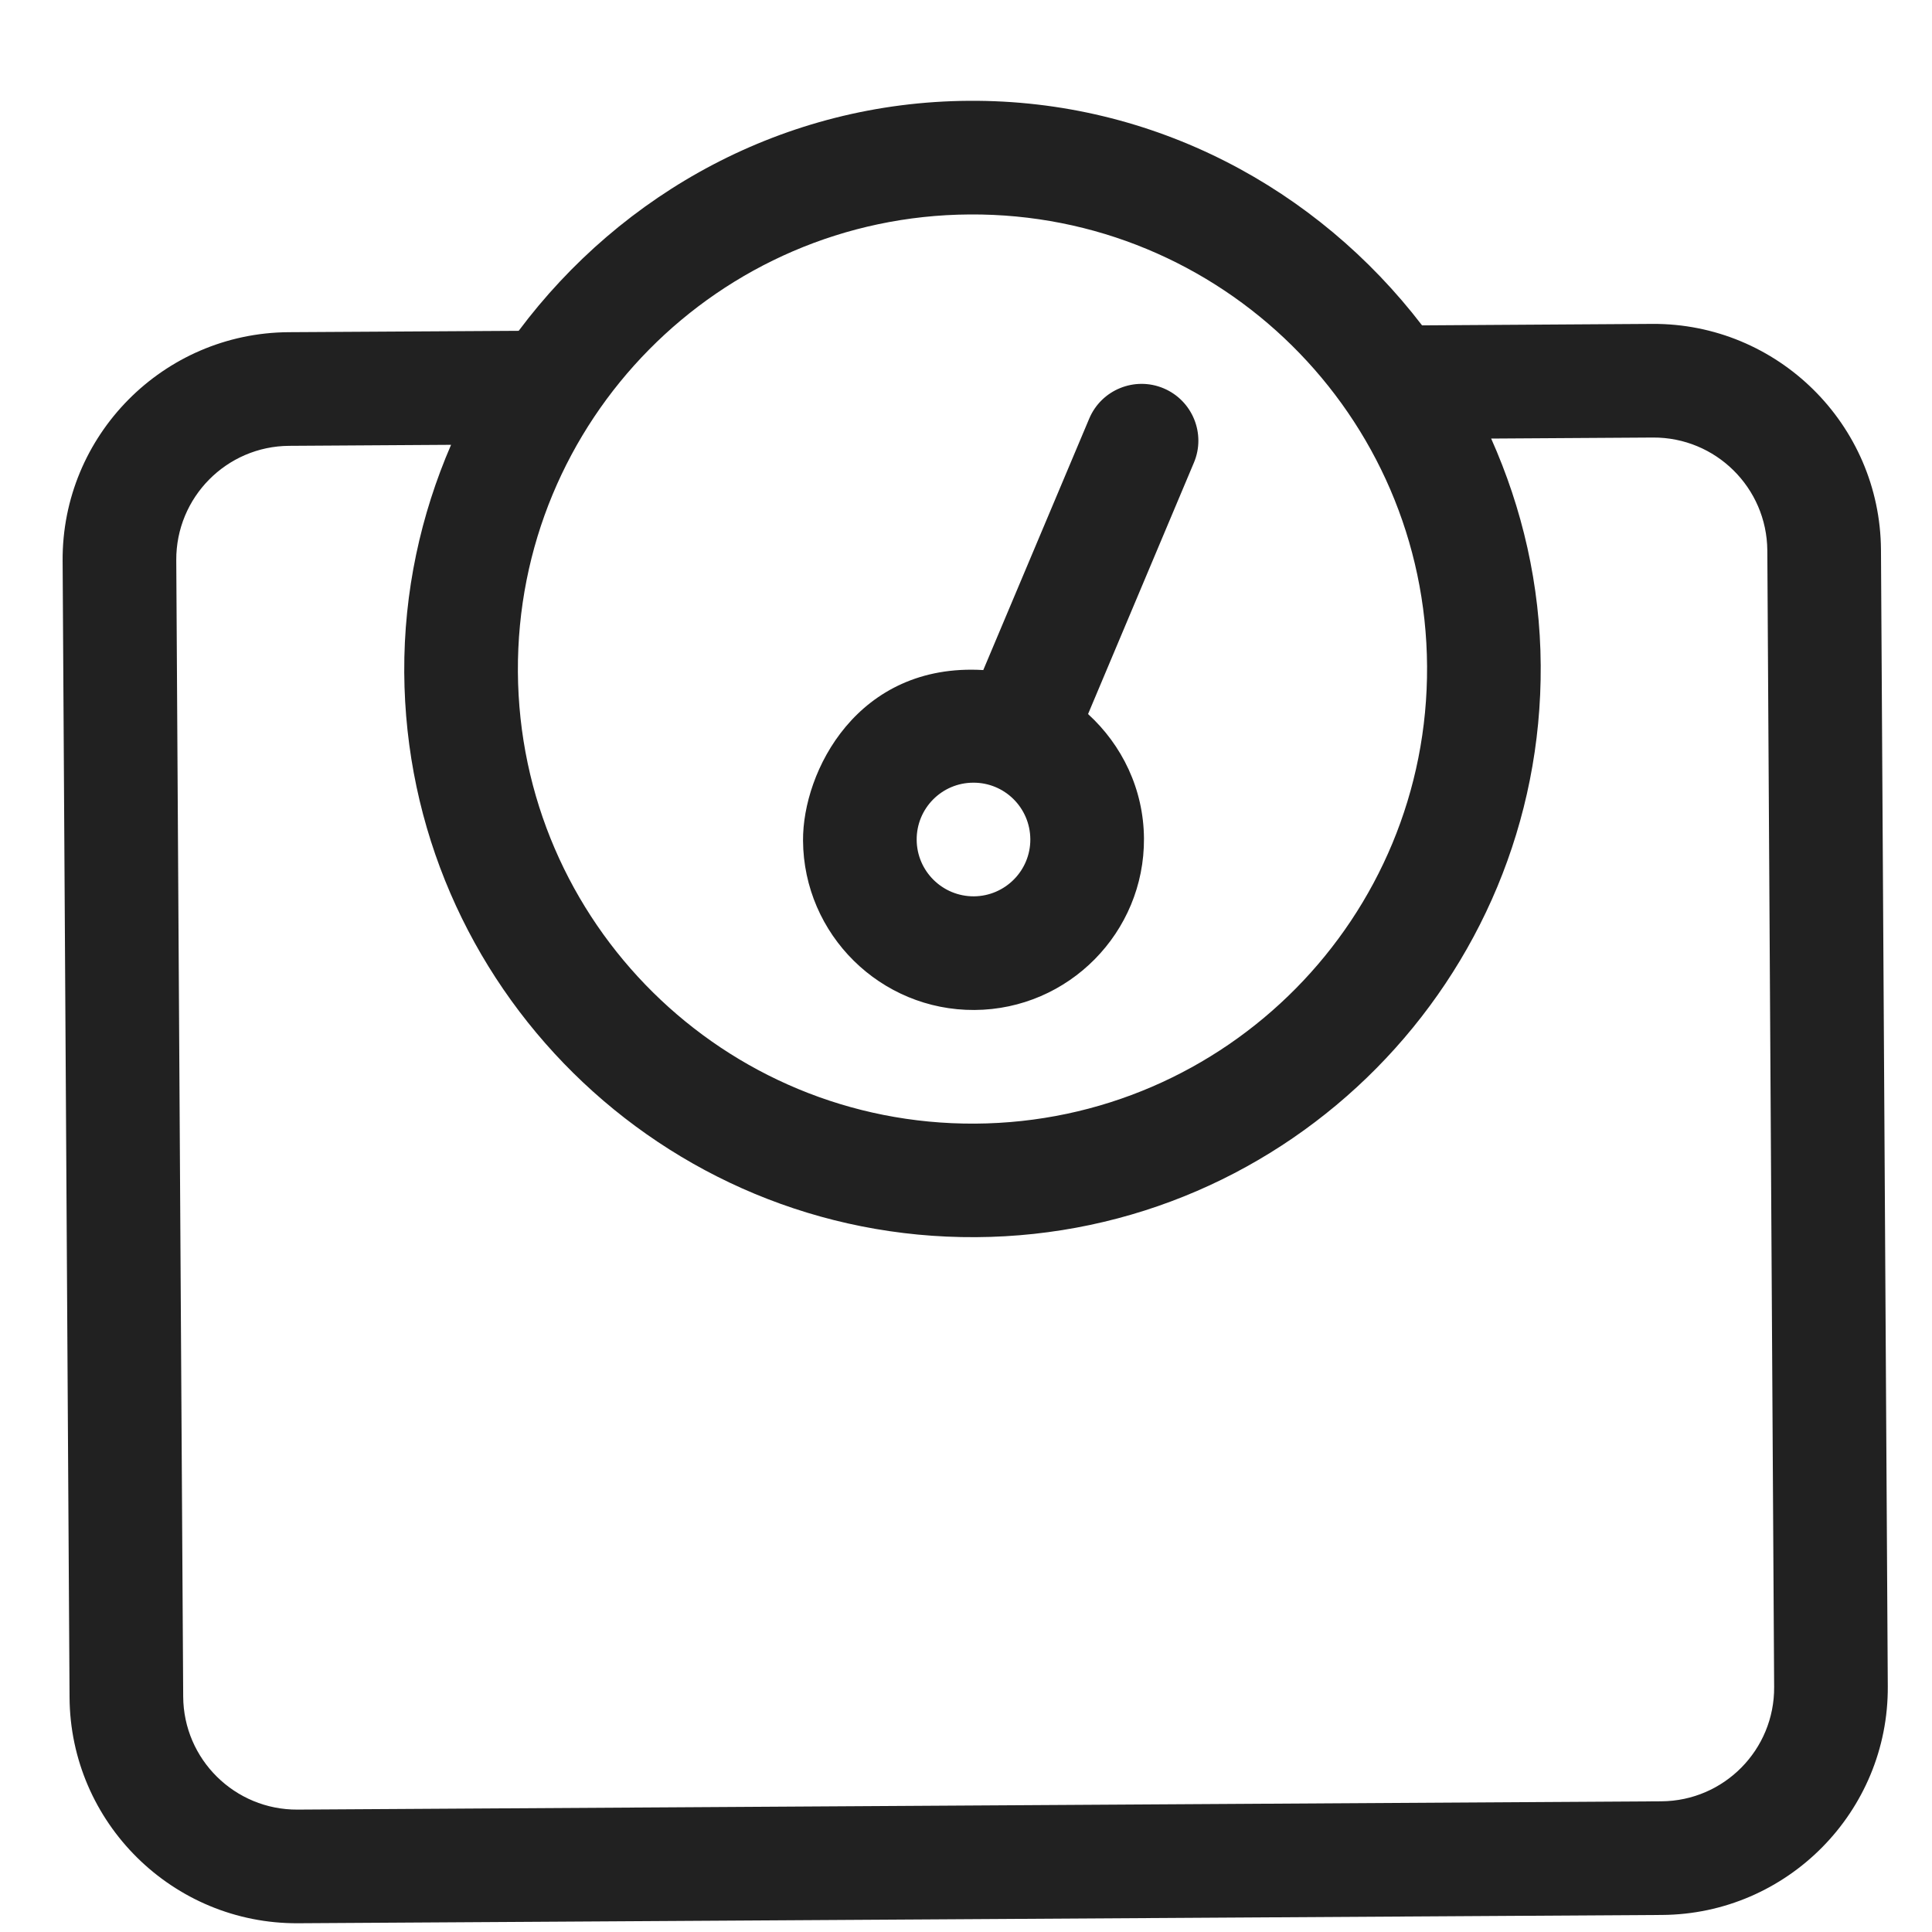 <svg width="17" height="17" viewBox="0 0 17 17" fill="none" xmlns="http://www.w3.org/2000/svg">
<path d="M14.539 2.85L12.513 2.863C11.592 1.661 10.154 0.877 8.527 0.887C6.9 0.897 5.471 1.698 4.564 2.911L2.539 2.923C1.436 2.93 0.544 3.832 0.551 4.935L0.612 14.935C0.618 16.038 1.521 16.93 2.624 16.923L14.624 16.85C15.726 16.843 16.618 15.941 16.611 14.838L16.551 4.838C16.544 3.735 15.642 2.844 14.539 2.85ZM8.533 1.887C10.742 1.873 12.544 3.653 12.557 5.862C12.57 8.071 10.79 9.873 8.581 9.887C6.372 9.9 4.571 8.12 4.557 5.911C4.544 3.702 6.324 1.9 8.533 1.887ZM15.611 14.844C15.615 15.396 15.17 15.847 14.618 15.85L2.618 15.923C2.066 15.926 1.615 15.481 1.612 14.929L1.551 4.929C1.548 4.377 1.993 3.926 2.545 3.923L3.969 3.914C3.703 4.529 3.553 5.205 3.557 5.917C3.574 8.674 5.831 10.903 8.587 10.886C11.344 10.87 13.574 8.613 13.557 5.856C13.553 5.144 13.394 4.471 13.121 3.859L14.545 3.85C15.097 3.847 15.547 4.292 15.551 4.844L15.611 14.844ZM8.575 8.887C9.402 8.882 10.071 8.205 10.066 7.378C10.063 6.943 9.872 6.555 9.574 6.283L10.505 4.072C10.613 3.818 10.493 3.524 10.239 3.417C9.985 3.31 9.691 3.429 9.584 3.684L8.652 5.896C7.543 5.83 7.062 6.791 7.066 7.396C7.071 8.223 7.748 8.892 8.575 8.887ZM8.563 6.887C8.839 6.885 9.064 7.107 9.066 7.384C9.068 7.66 8.845 7.885 8.569 7.887C8.293 7.888 8.068 7.666 8.066 7.39C8.064 7.113 8.287 6.888 8.563 6.887Z" fill="#212121"/>
</svg>
